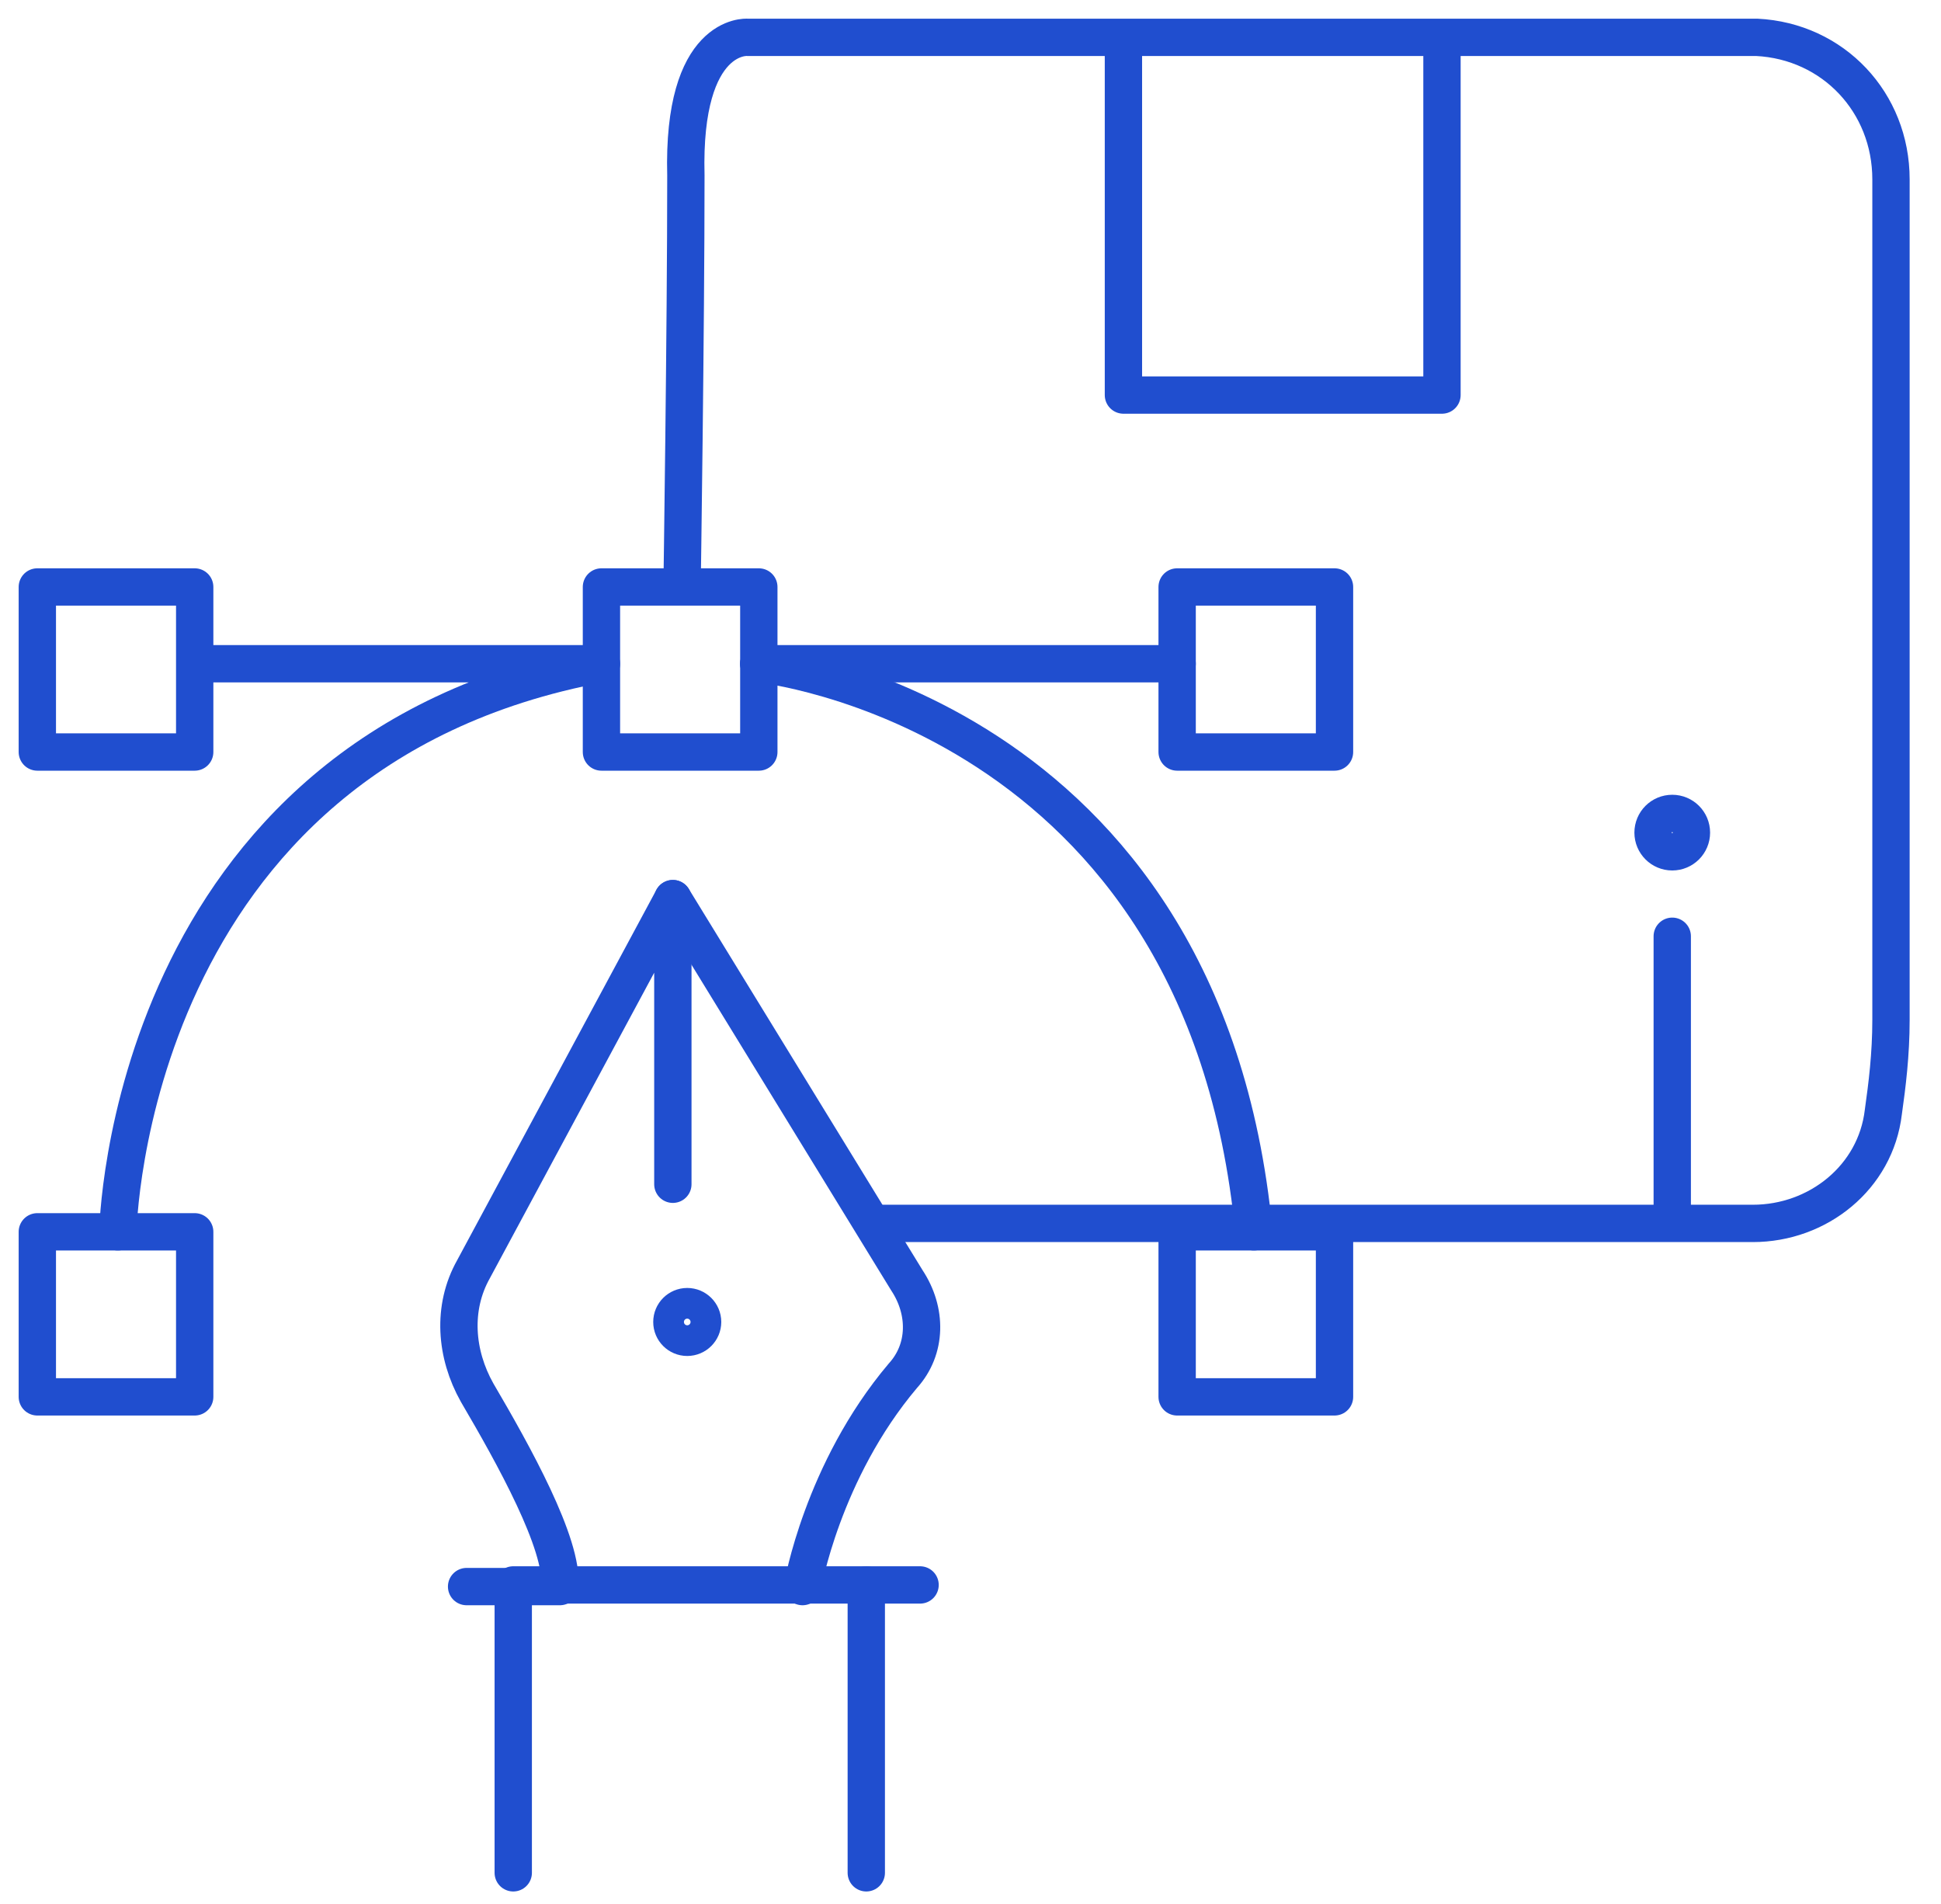 <svg width="52" height="51" viewBox="0 0 52 51" fill="none" xmlns="http://www.w3.org/2000/svg">
<path d="M5.216 15.723H1V20.144H5.216V15.723Z" stroke="#204ECF" stroke-miterlimit="10" stroke-linecap="round" stroke-linejoin="round"/>
<path d="M5.216 32.996H1V37.417H5.216V32.996Z" stroke="#204ECF" stroke-miterlimit="10" stroke-linecap="round" stroke-linejoin="round"/>
<path d="M20.329 15.723H16.113V20.144H20.329V15.723Z" stroke="#204ECF" stroke-miterlimit="10" stroke-linecap="round" stroke-linejoin="round"/>
<path d="M35.752 15.723H31.536V20.144H35.752V15.723Z" stroke="#204ECF" stroke-miterlimit="10" stroke-linecap="round" stroke-linejoin="round"/>
<path d="M35.752 32.996H31.536V37.417H35.752V32.996Z" stroke="#204ECF" stroke-miterlimit="10" stroke-linecap="round" stroke-linejoin="round"/>
<path d="M20.329 17.779C20.329 17.779 32.256 19.013 33.593 32.996" stroke="#204ECF" stroke-miterlimit="10" stroke-linecap="round" stroke-linejoin="round"/>
<path d="M18.026 31.722V24.071L12.686 33.997C12.104 35.031 12.201 36.272 12.783 37.305C13.754 38.96 15.096 41.362 14.999 42.499H12.5" stroke="#204ECF" stroke-miterlimit="10" stroke-linecap="round" stroke-linejoin="round"/>
<path d="M13.75 50.166V42.455H24.649" stroke="#204ECF" stroke-miterlimit="10" stroke-linecap="round" stroke-linejoin="round"/>
<path d="M23.208 42.455V50.166" stroke="#204ECF" stroke-miterlimit="10" stroke-linecap="round" stroke-linejoin="round"/>
<path d="M21.5 42.499C21.5 42.499 22.026 39.409 24.188 36.852C24.837 36.137 24.837 35.114 24.296 34.296L18.026 24.071" stroke="#204ECF" stroke-miterlimit="10" stroke-linecap="round" stroke-linejoin="round"/>
<path d="M18.411 35.822C18.638 35.822 18.823 35.638 18.823 35.411C18.823 35.184 18.638 35 18.411 35C18.184 35 18 35.184 18 35.411C18 35.638 18.184 35.822 18.411 35.822Z" stroke="#204ECF" stroke-miterlimit="10"/>
<path d="M23.619 32.771H46.959C48.707 32.771 50.249 31.537 50.455 29.789C50.557 29.069 50.66 28.247 50.66 27.321C50.66 22.9 50.66 9.739 50.66 4.804C50.66 2.748 49.118 1.102 47.062 1C46.753 1 46.548 1 46.136 1C43.977 1 36.78 1 30.405 1C24.75 1 20.02 1 20.02 1C20.02 1 18.273 0.861 18.375 4.701C18.375 8.814 18.273 15.703 18.273 15.703" stroke="#204ECF" stroke-miterlimit="10" stroke-linecap="round" stroke-linejoin="round"/>
<path d="M38.631 1.123V10.582H30.097V1.123" stroke="#204ECF" stroke-miterlimit="10" stroke-linecap="round" stroke-linejoin="round"/>
<path d="M44.8 25.079V32.615" stroke="#204ECF" stroke-miterlimit="10" stroke-linecap="round" stroke-linejoin="round"/>
<path d="M44.8 22.817C45.084 22.817 45.314 22.587 45.314 22.303C45.314 22.019 45.084 21.789 44.8 21.789C44.516 21.789 44.286 22.019 44.286 22.303C44.286 22.587 44.516 22.817 44.8 22.817Z" stroke="#204ECF" stroke-miterlimit="10"/>
<path d="M5.317 17.779H16.113C3.364 20.144 3.158 32.996 3.158 32.996" stroke="#204ECF" stroke-miterlimit="10" stroke-linecap="round" stroke-linejoin="round"/>
<path d="M20.329 17.779H31.536" stroke="#204ECF" stroke-miterlimit="10" stroke-linecap="round" stroke-linejoin="round"/>
</svg>
